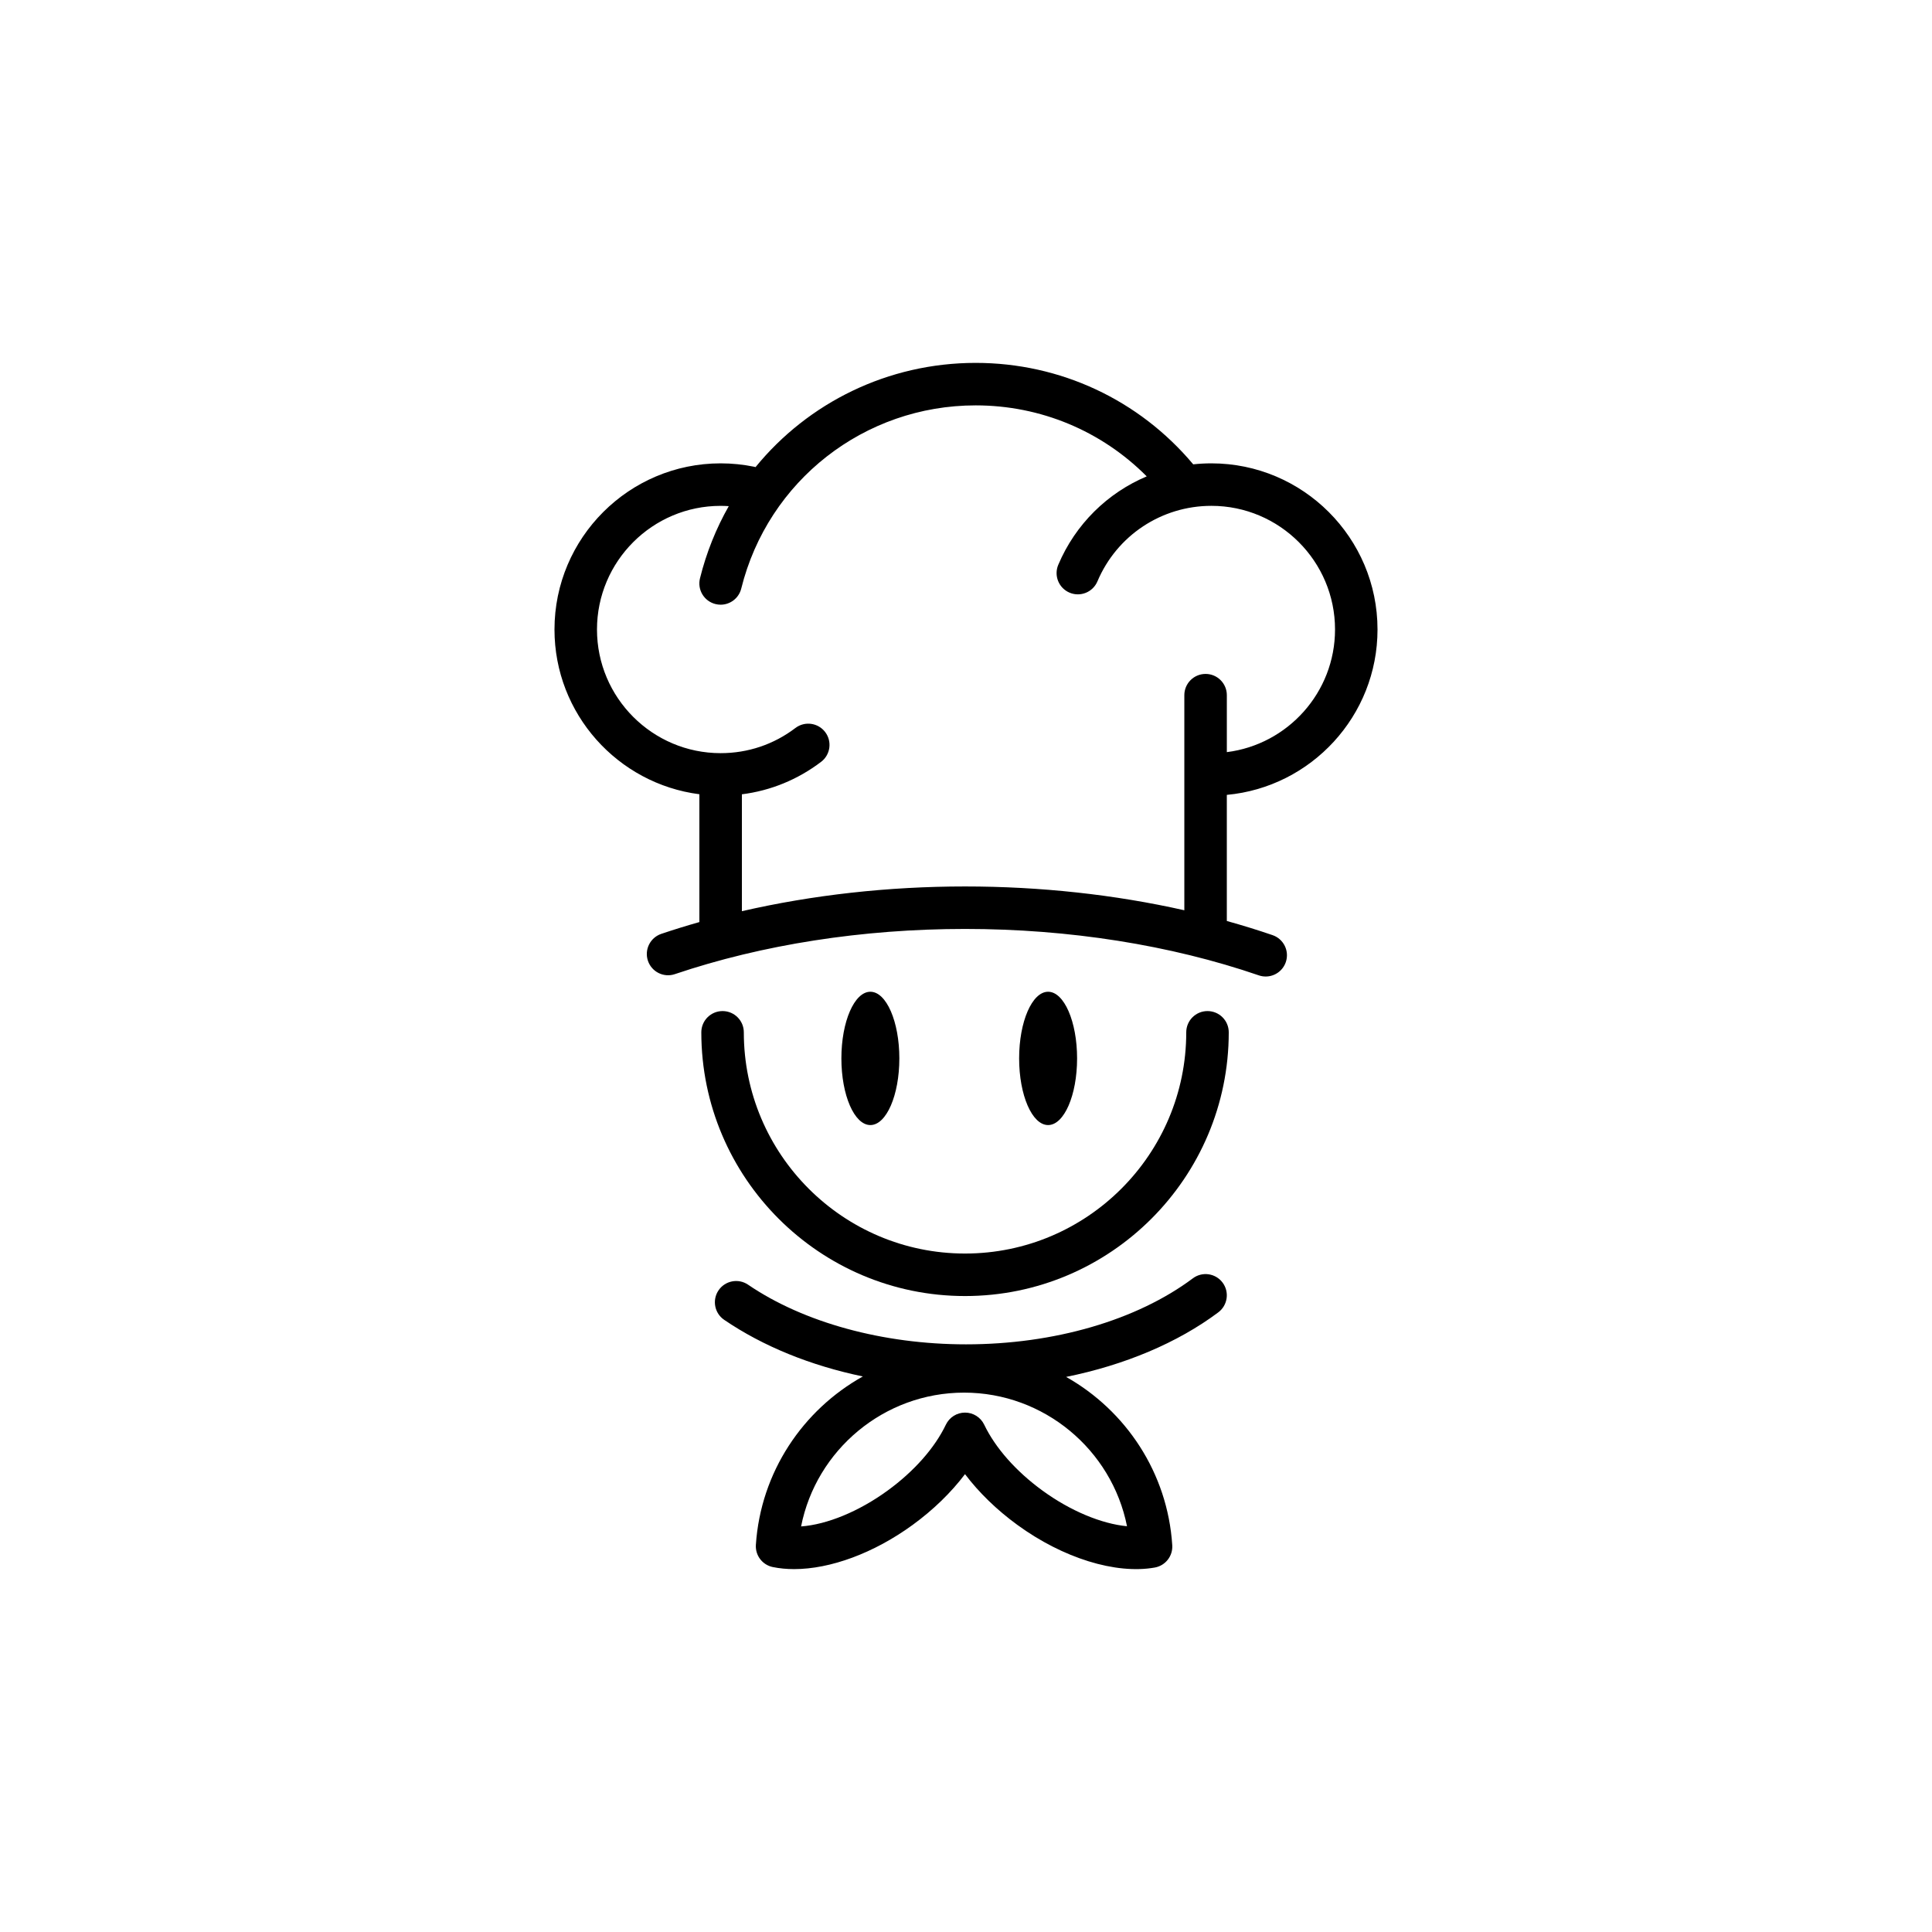 <?xml version="1.0" encoding="utf-8"?>
<!-- Generator: Adobe Illustrator 26.3.1, SVG Export Plug-In . SVG Version: 6.00 Build 0)  -->
<svg version="1.1" id="Layer_1" xmlns="http://www.w3.org/2000/svg" xmlns:xlink="http://www.w3.org/1999/xlink" x="0px" y="0px"
	 viewBox="0 0 1000 1000" style="enable-background:new 0 0 1000 1000;" xml:space="preserve">
<g>
	<g>
		<path d="M713,325.83c0-47.42-38.58-86-86-86c-3.16,0-6.29,0.18-9.39,0.51c-28.04-33.43-68.85-52.51-112.61-52.51
			c-45.39,0-86.71,20.6-113.93,53.94c-0.25-0.07-0.49-0.14-0.75-0.19c-5.67-1.16-11.49-1.75-17.32-1.75c-47.42,0-86,38.58-86,86
			c0,43.69,32.76,79.85,75,85.27v66.16c-6.69,1.9-13.28,3.93-19.73,6.11c-5.75,1.95-8.84,8.19-6.9,13.94
			c1.95,5.75,8.19,8.85,13.94,6.9c45.26-15.3,97.19-23.39,150.19-23.39c53.75,0,106.33,8.31,152.04,24.02
			c1.18,0.41,2.39,0.6,3.58,0.6c4.57,0,8.83-2.87,10.4-7.43c1.98-5.75-1.08-12-6.83-13.98c-7.72-2.65-15.63-5.08-23.69-7.33v-65.27
			C678.68,407.39,713,370.55,713,325.83z M499.5,458.83c-39.74,0-78.96,4.4-115.5,12.8v-60.5c14.89-1.88,28.9-7.6,41.01-16.81
			c4.84-3.68,5.77-10.58,2.1-15.41c-3.68-4.83-10.58-5.77-15.41-2.1c-11.2,8.52-24.58,13.02-38.7,13.02c-35.29,0-64-28.71-64-64
			s28.71-64,64-64c1.41,0,2.81,0.06,4.21,0.15c-6.53,11.49-11.59,24.02-14.9,37.36c-1.46,5.9,2.13,11.86,8.03,13.32
			c0.89,0.22,1.78,0.33,2.66,0.33c4.94,0,9.43-3.35,10.67-8.36c13.84-55.82,63.73-94.81,121.33-94.81
			c33.61,0,65.18,13.24,88.54,36.75c-20.24,8.53-36.86,24.68-45.78,45.77c-2.37,5.6,0.25,12.05,5.85,14.42
			c5.6,2.37,12.05-0.25,14.42-5.85c10.04-23.75,33.19-39.09,58.98-39.09c35.29,0,64,28.71,64,64c0,32.58-24.47,59.53-56,63.48
			v-29.48c0-6.08-4.92-11-11-11s-11,4.92-11,11v111.33C577.03,463.05,538.54,458.83,499.5,458.83z"/>
		<path d="M625,523.33c-6.08,0-11,4.92-11,11c0,63.14-51.36,114.5-114.5,114.5S385,597.46,385,534.33c0-6.08-4.92-11-11-11
			s-11,4.92-11,11c0,75.27,61.23,136.5,136.5,136.5c75.27,0,136.5-61.23,136.5-136.5C636,528.25,631.08,523.33,625,523.33z"/>
		<path d="M617.42,661.66c-29.02,21.71-71.82,34.17-117.42,34.17c-42.88,0-83.99-11.25-112.79-30.87
			c-5.02-3.42-11.86-2.12-15.28,2.9c-3.42,5.02-2.12,11.86,2.9,15.28c20.18,13.74,44.74,23.68,71.78,29.31
			c-31.05,17.32-52.88,49.52-55.37,87.16c-0.36,5.49,3.38,10.4,8.77,11.5c3.48,0.71,7.17,1.06,11.02,1.06
			c18.75,0,41.27-8.25,61.36-22.88c10.67-7.77,19.91-16.77,27.1-26.27c7.18,9.5,16.43,18.5,27.1,26.27
			c23.61,17.2,50.86,25.66,71.11,22.07c5.52-0.98,9.42-5.94,9.06-11.54c-2.41-37.57-24.06-69.73-54.93-87.13
			c30.25-6.14,57.61-17.59,78.76-33.42c4.86-3.64,5.86-10.53,2.22-15.4C629.17,659.01,622.28,658.02,617.42,661.66z M583.34,789.98
			c-13.19-1.25-29.3-7.92-43.79-18.48c-13.67-9.96-24.37-22.07-30.13-34.09c-1.83-3.82-5.69-6.25-9.92-6.25s-8.09,2.43-9.92,6.25
			c-5.75,12.02-16.45,24.13-30.13,34.09c-14.96,10.9-31.47,17.61-44.81,18.58c7.83-39.62,42.96-69.26,84.36-69.26
			C540.39,720.83,575.47,750.41,583.34,789.98z"/>
	</g>
	<g>
		<ellipse cx="450.5" cy="547.83" rx="15" ry="34.5"/>
	</g>
	<g>
		<ellipse cx="542.5" cy="547.83" rx="15" ry="34.5"/>
	</g>
</g>
</svg>
